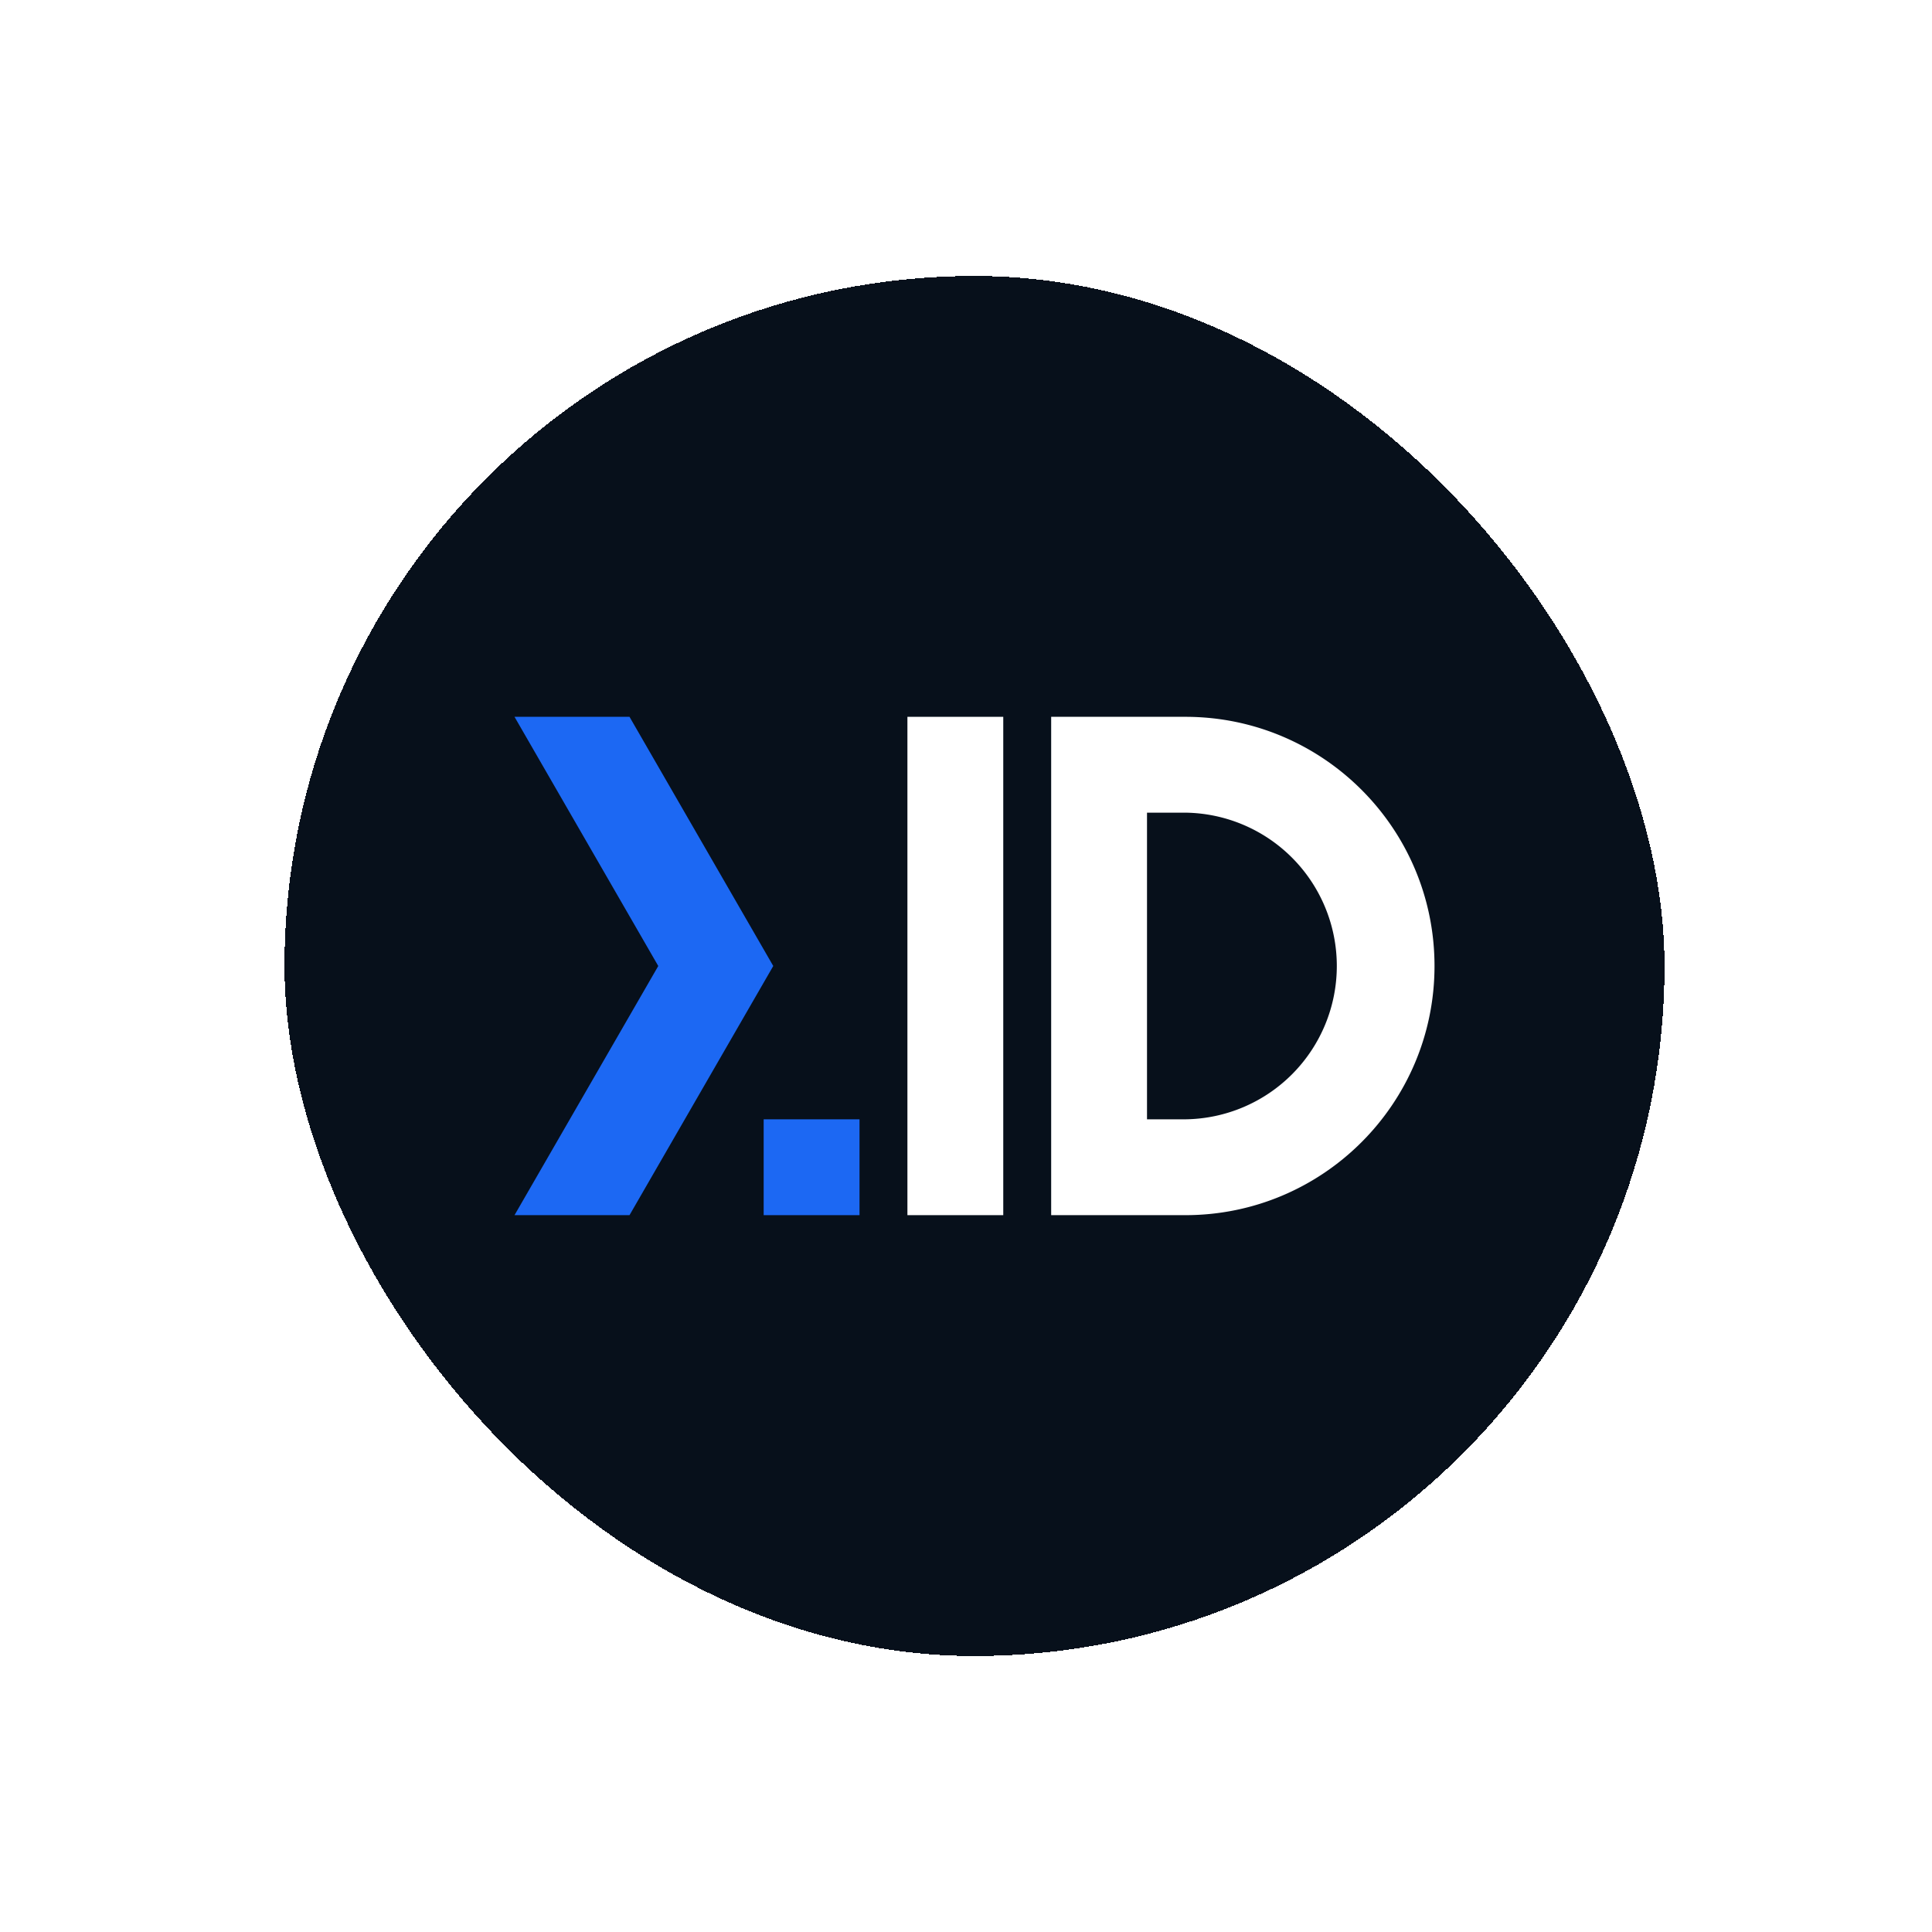 <svg xmlns="http://www.w3.org/2000/svg" fill="none" viewBox="0 0 84 84">
    <g filter="url('#NextIdAvatar_light_svg__next-id-avatar')">
        <rect width="60" height="60" x="12.37" y="8" fill="#07101B" rx="30" shape-rendering="crispEdges"/>
        <path fill="#1C68F3" d="M27.37 27.166h-5L28.62 38l-6.25 10.833h5L33.62 38l-6.25-10.834Z"/>
        <path fill="#fff" d="M39.453 27.166h4.167v21.667h-4.167V27.167Z"/>
        <path fill="#fff" fill-rule="evenodd" d="M45.703 27.166v21.667h5.834c5.983 0 10.833-4.85 10.833-10.833 0-5.983-4.85-10.834-10.833-10.834h-5.834Zm4.167 17.5h1.667a6.667 6.667 0 0 0 0-13.333H49.87v13.334Z" clip-rule="evenodd"/>
        <path fill="#1C68F3" d="M33.203 44.666h4.167v4.167h-4.167z"/>
    </g>
    <defs>
        <filter id="NextIdAvatar_light_svg__next-id-avatar" width="84" height="84" x=".37" y="0" color-interpolation-filters="sRGB" filterUnits="userSpaceOnUse">
            <feFlood flood-opacity="0" result="BackgroundImageFix"/>
            <feColorMatrix in="SourceAlpha" result="hardAlpha" values="0 0 0 0 0 0 0 0 0 0 0 0 0 0 0 0 0 0 127 0"/>
            <feOffset dy="4"/>
            <feGaussianBlur stdDeviation="6"/>
            <feComposite in2="hardAlpha" operator="out"/>
            <feColorMatrix values="0 0 0 0 0.027 0 0 0 0 0.063 0 0 0 0 0.106 0 0 0 0.2 0"/>
            <feBlend in2="BackgroundImageFix" result="effect1_dropShadow_4665_11632"/>
            <feBlend in="SourceGraphic" in2="effect1_dropShadow_4665_11632" result="shape"/>
        </filter>
    </defs>
</svg>
